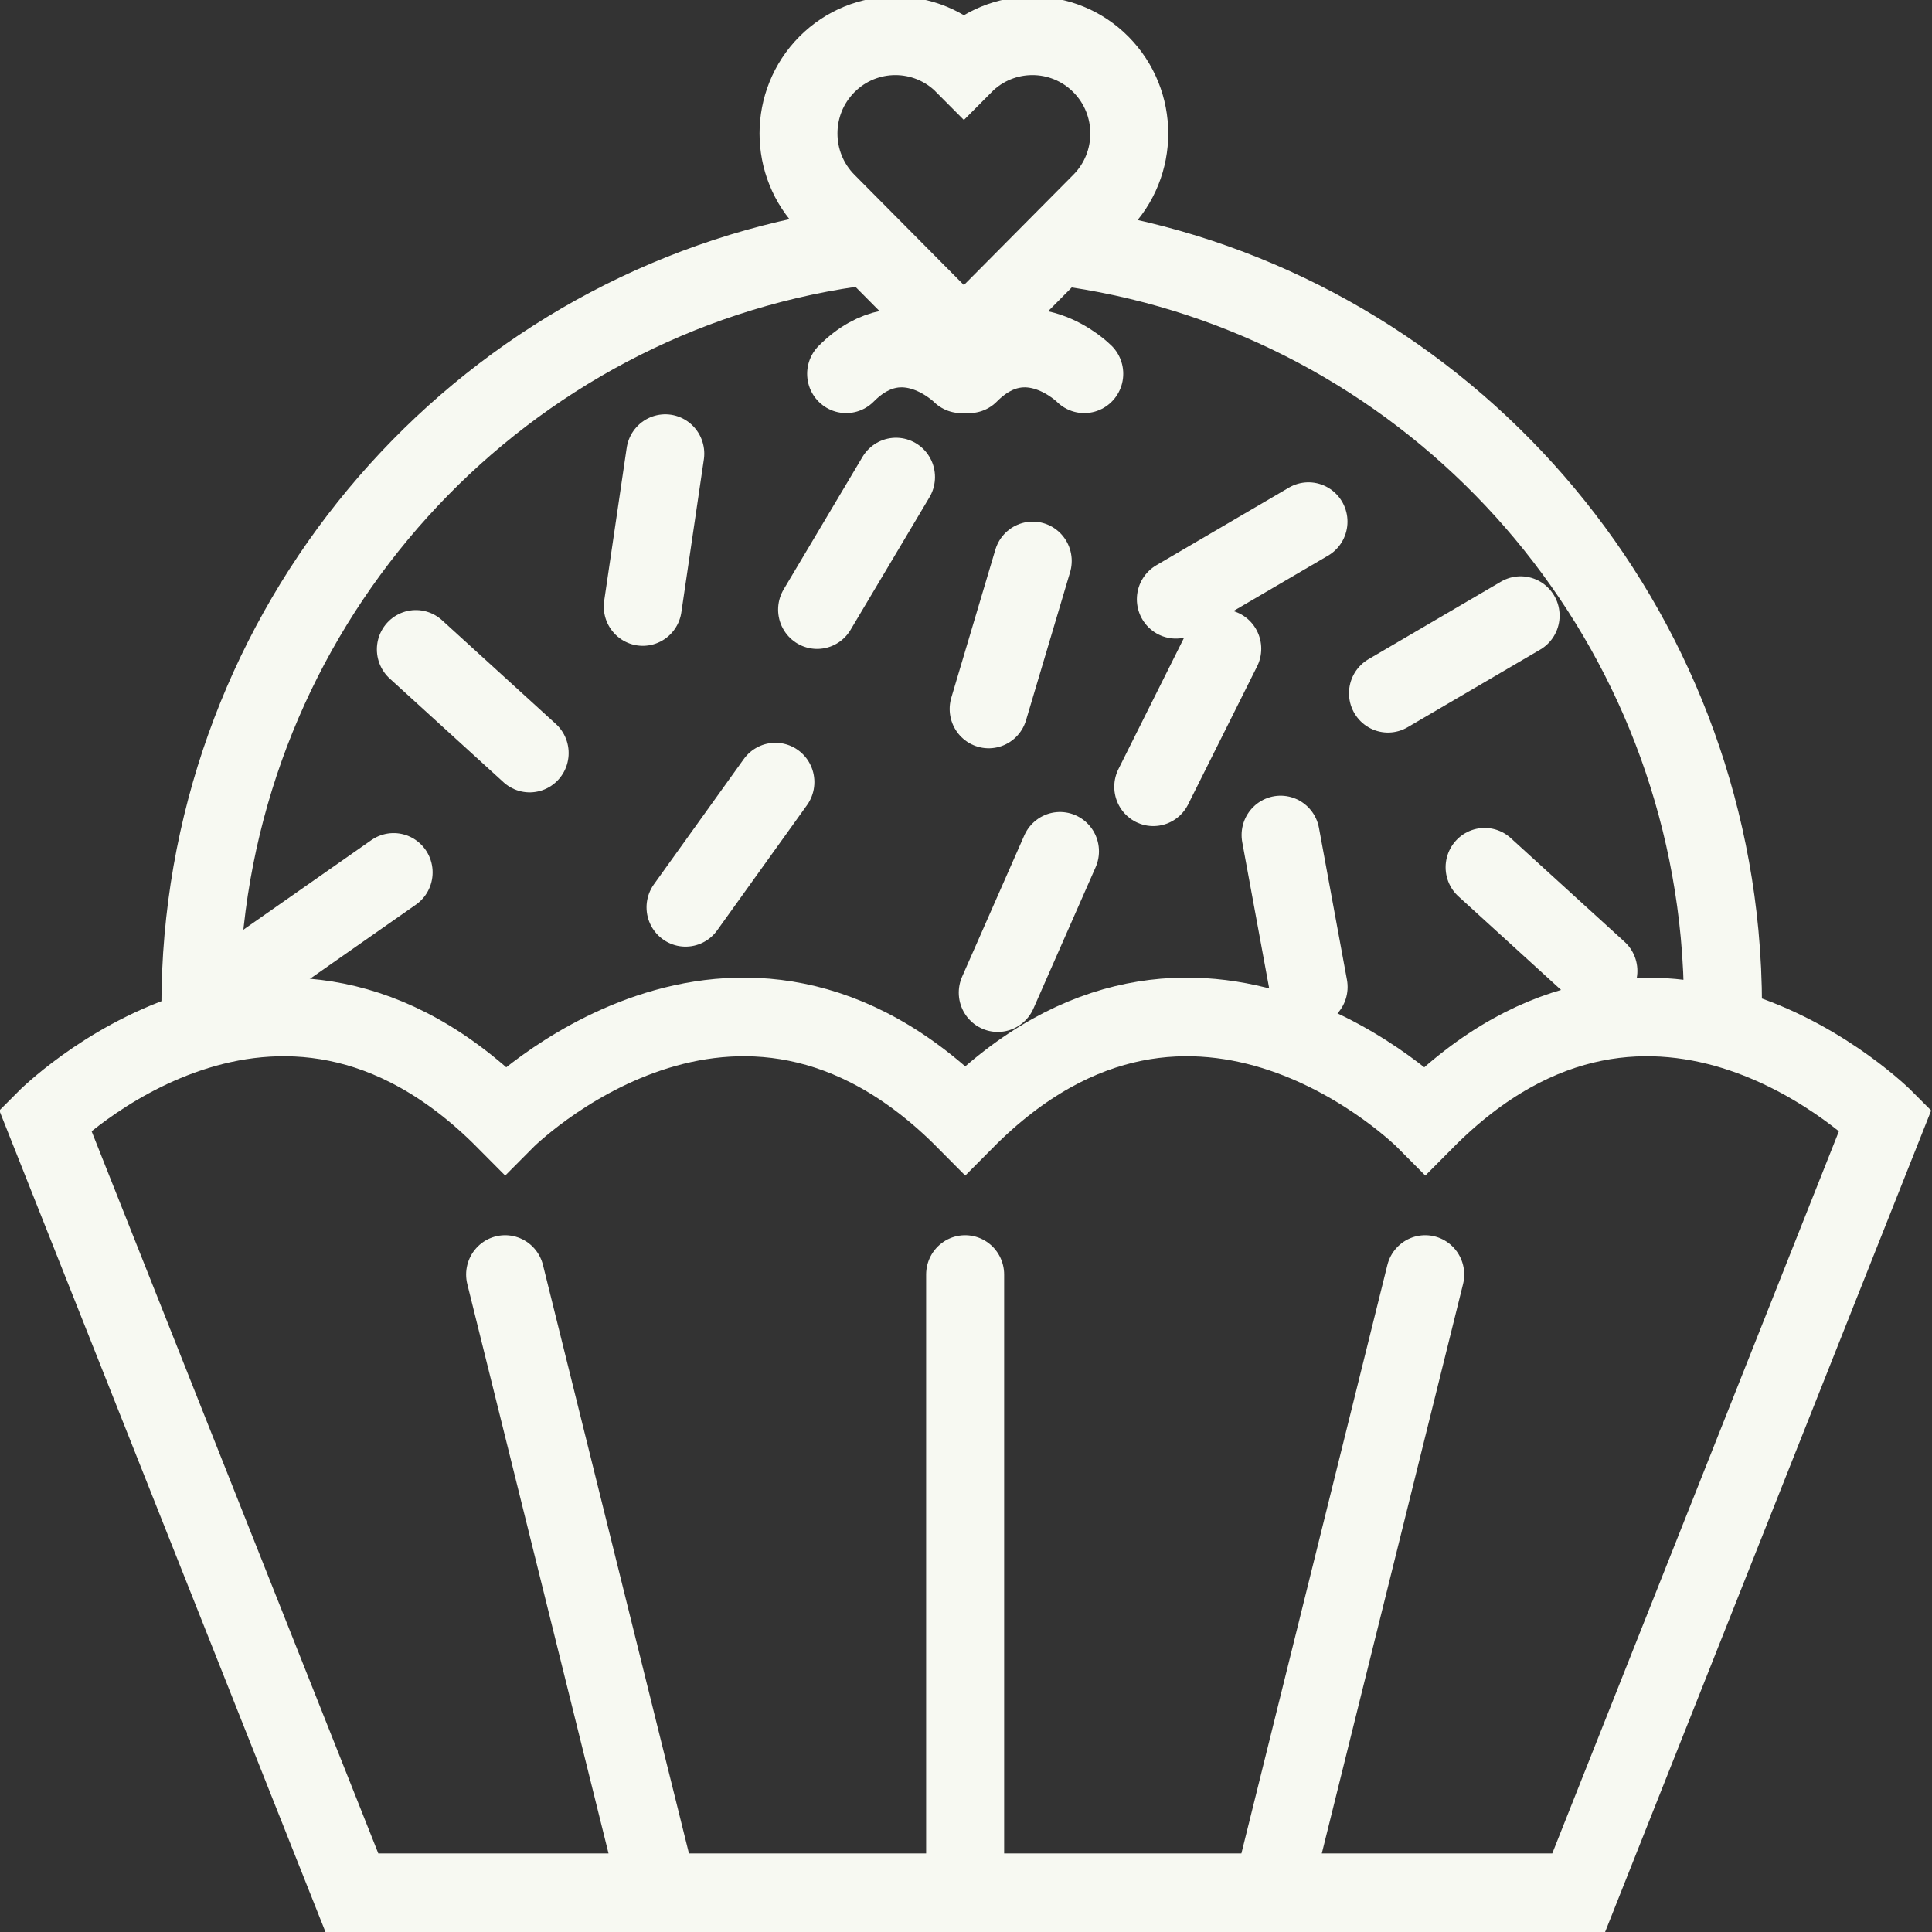 <?xml version="1.0" encoding="UTF-8"?>
<!-- Created with Inkscape (http://www.inkscape.org/) -->
<svg width="32" height="32" version="1.1" viewBox="0 0 8.467 8.467" xmlns="http://www.w3.org/2000/svg">
 <rect x="0" y="0" width="8.467" height="8.467" fill="#333333" stroke="none"/>
 <g transform="matrix(.254 0 0 .256 -27.821 -20.041)" fill="none" stroke="#f7f9f2" stroke-width="1.346">
  <g stroke-linecap="round">
   <path d="m129.43 91.754 1.19-2.363"/>
   <path d="m118.67 91.177-1.963-1.775"/>
   <path d="m123.63 88.721 1.361-2.269"/>
   <path d="m122.91 91.674-1.55 2.144"/>
   <path d="m127.35 87.888-0.76 2.534"/>
   <path d="m132.11 95.181-0.483-2.601"/>
   <path d="m114.15 94.729 2.173-1.509"/>
   <path d="m127.82 92.859-1.073 2.419"/>
   <path d="m121.01 86.051-0.388 2.617"/>
   <path d="m129.82 88.544 2.288-1.329"/>
  </g>
  <g transform="translate(1.829 -.439)">
   <path d="m111.16 95.964c0-0.395 0.017-0.785 0.051-1.171 0.537-6.077 5.212-10.965 11.189-11.829m3.86 0.01c5.916 0.887 10.541 5.719 11.112 11.733 0.039 0.414 0.059 0.833 0.059 1.258m-28.95 1.932s3.969-3.969 7.938-1e-6c0 0 3.969-3.969 7.938 0 3.969-3.969 7.938 0 7.938 0 3.969-3.969 7.938 1e-6 7.938 1e-6l-5.292 13.229h-21.167zm10.583 13.229-2.646-10.583m13.229 10.583 2.646-10.583m-7.938 10.583v-10.583" stroke-linecap="round" stroke-width="1.346"/>
   <g transform="matrix(.394 .394 -.394 .394 101.92 6.333)" stroke-width="2.413">
    <path transform="matrix(0,1,1,0,0,0)" d="m61.823 124.71c0 1.657 1.343 3 3 3h6v-6c0-1.657-1.343-3-3-3s-3 1.343-3 3c-1.657 0-3 1.343-3 3z" fill="none" stroke="#f7f9f2" stroke-linecap="round" stroke-width="2.413"/>
   </g>
   <path d="m126.41 85.123s-0.992-0.992-1.984 0m-0.14 0s-0.992-0.992-1.984 0" stroke-linecap="round" stroke-width="1.346"/>
  </g>
  <path d="m137.11 94.907-1.963-1.775" stroke-linecap="round"/>
  <path d="m133.48 90.153 2.288-1.329" stroke-linecap="round"/>
 </g>
</svg>
